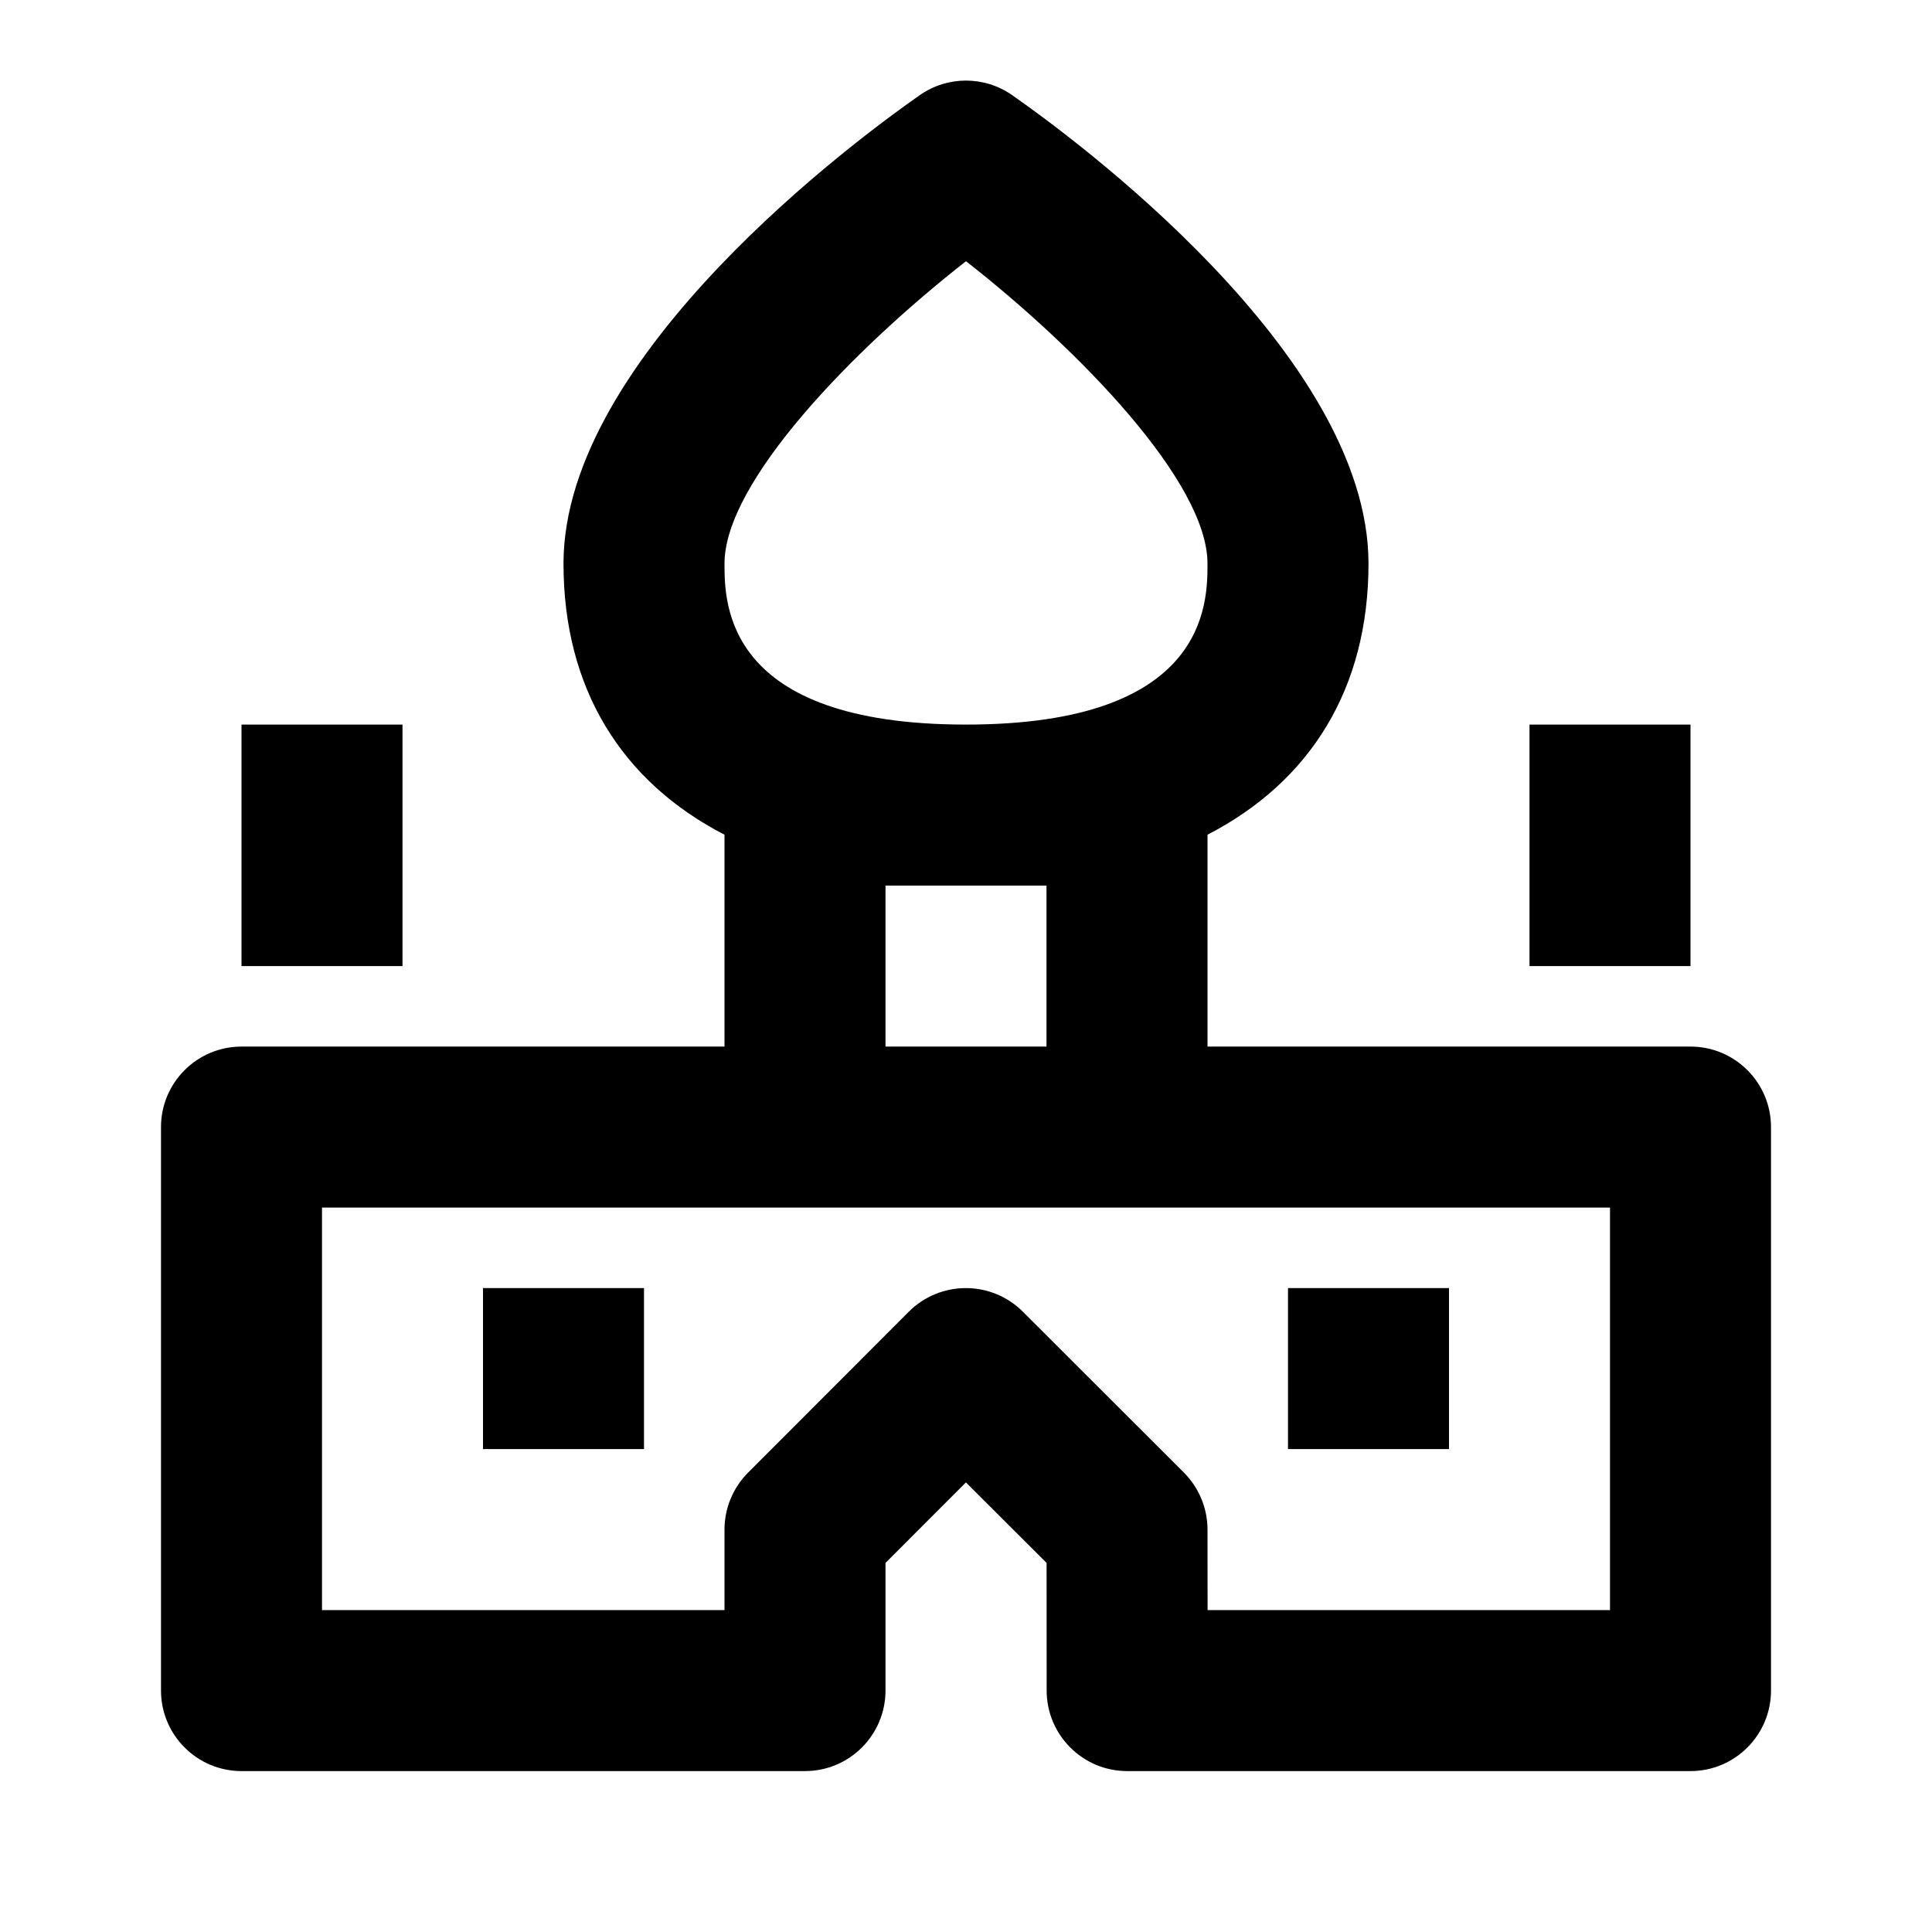 <?xml version="1.0" encoding="utf-8"?>
<!-- Generator: Adobe Illustrator 16.0.0, SVG Export Plug-In . SVG Version: 6.00 Build 0)  -->
<!DOCTYPE svg PUBLIC "-//W3C//DTD SVG 1.1//EN" "http://www.w3.org/Graphics/SVG/1.1/DTD/svg11.dtd">
<svg version="1.1" xmlns="http://www.w3.org/2000/svg" xmlns:xlink="http://www.w3.org/1999/xlink" x="0px" y="0px" width="24px"
	 height="24.001px" viewBox="0 0 24 24.001" enable-background="new 0 0 24 24.001" xml:space="preserve">
<g id="Frames-24px">
	<rect fill="none" width="24" height="24.001"/>
</g>
<g id="Outline">
	<g>
		<path  d="M21,13.001h-6v-2.632c1.283-0.662,2-1.821,2-3.368c0-2.6-3.688-5.304-4.428-5.82
			c-0.344-0.24-0.801-0.24-1.145,0C10.688,1.697,7,4.402,7,7.001c0,1.546,0.717,2.706,2,3.368v2.632H3c-0.552,0-1,0.448-1,1v7
			c0,0.551,0.448,1,1,1h7c0.552,0,1-0.449,1-1v-1.586l0.999-1l1.002,1l0.001,1.586c0,0.551,0.448,1,1,1H21c0.552,0,1-0.449,1-1v-7
			C22,13.449,21.552,13.001,21,13.001z M12,3.245c1.396,1.091,3,2.739,3,3.756c0,0.494,0,2-3,2s-3-1.506-3-2
			C9,5.984,10.604,4.336,12,3.245z M11,11.001h2v2h-2V11.001z M20,20.001h-4.999L15,19c0-0.264-0.106-0.519-0.293-0.707l-2.002-2
			c-0.188-0.187-0.441-0.292-0.707-0.292h0c-0.265,0-0.52,0.105-0.707,0.292l-1.998,2C9.105,18.482,9,18.736,9,19.001v1H4v-5h16
			V20.001z"/>
		<rect x="16" y="16.001"  width="2" height="2"/>
		<rect x="6" y="16.001"  width="2" height="2"/>
		<rect x="3" y="9.001"  width="2" height="3"/>
		<rect x="19" y="9.001"  width="2" height="3"/>
	</g>
</g>
</svg>
